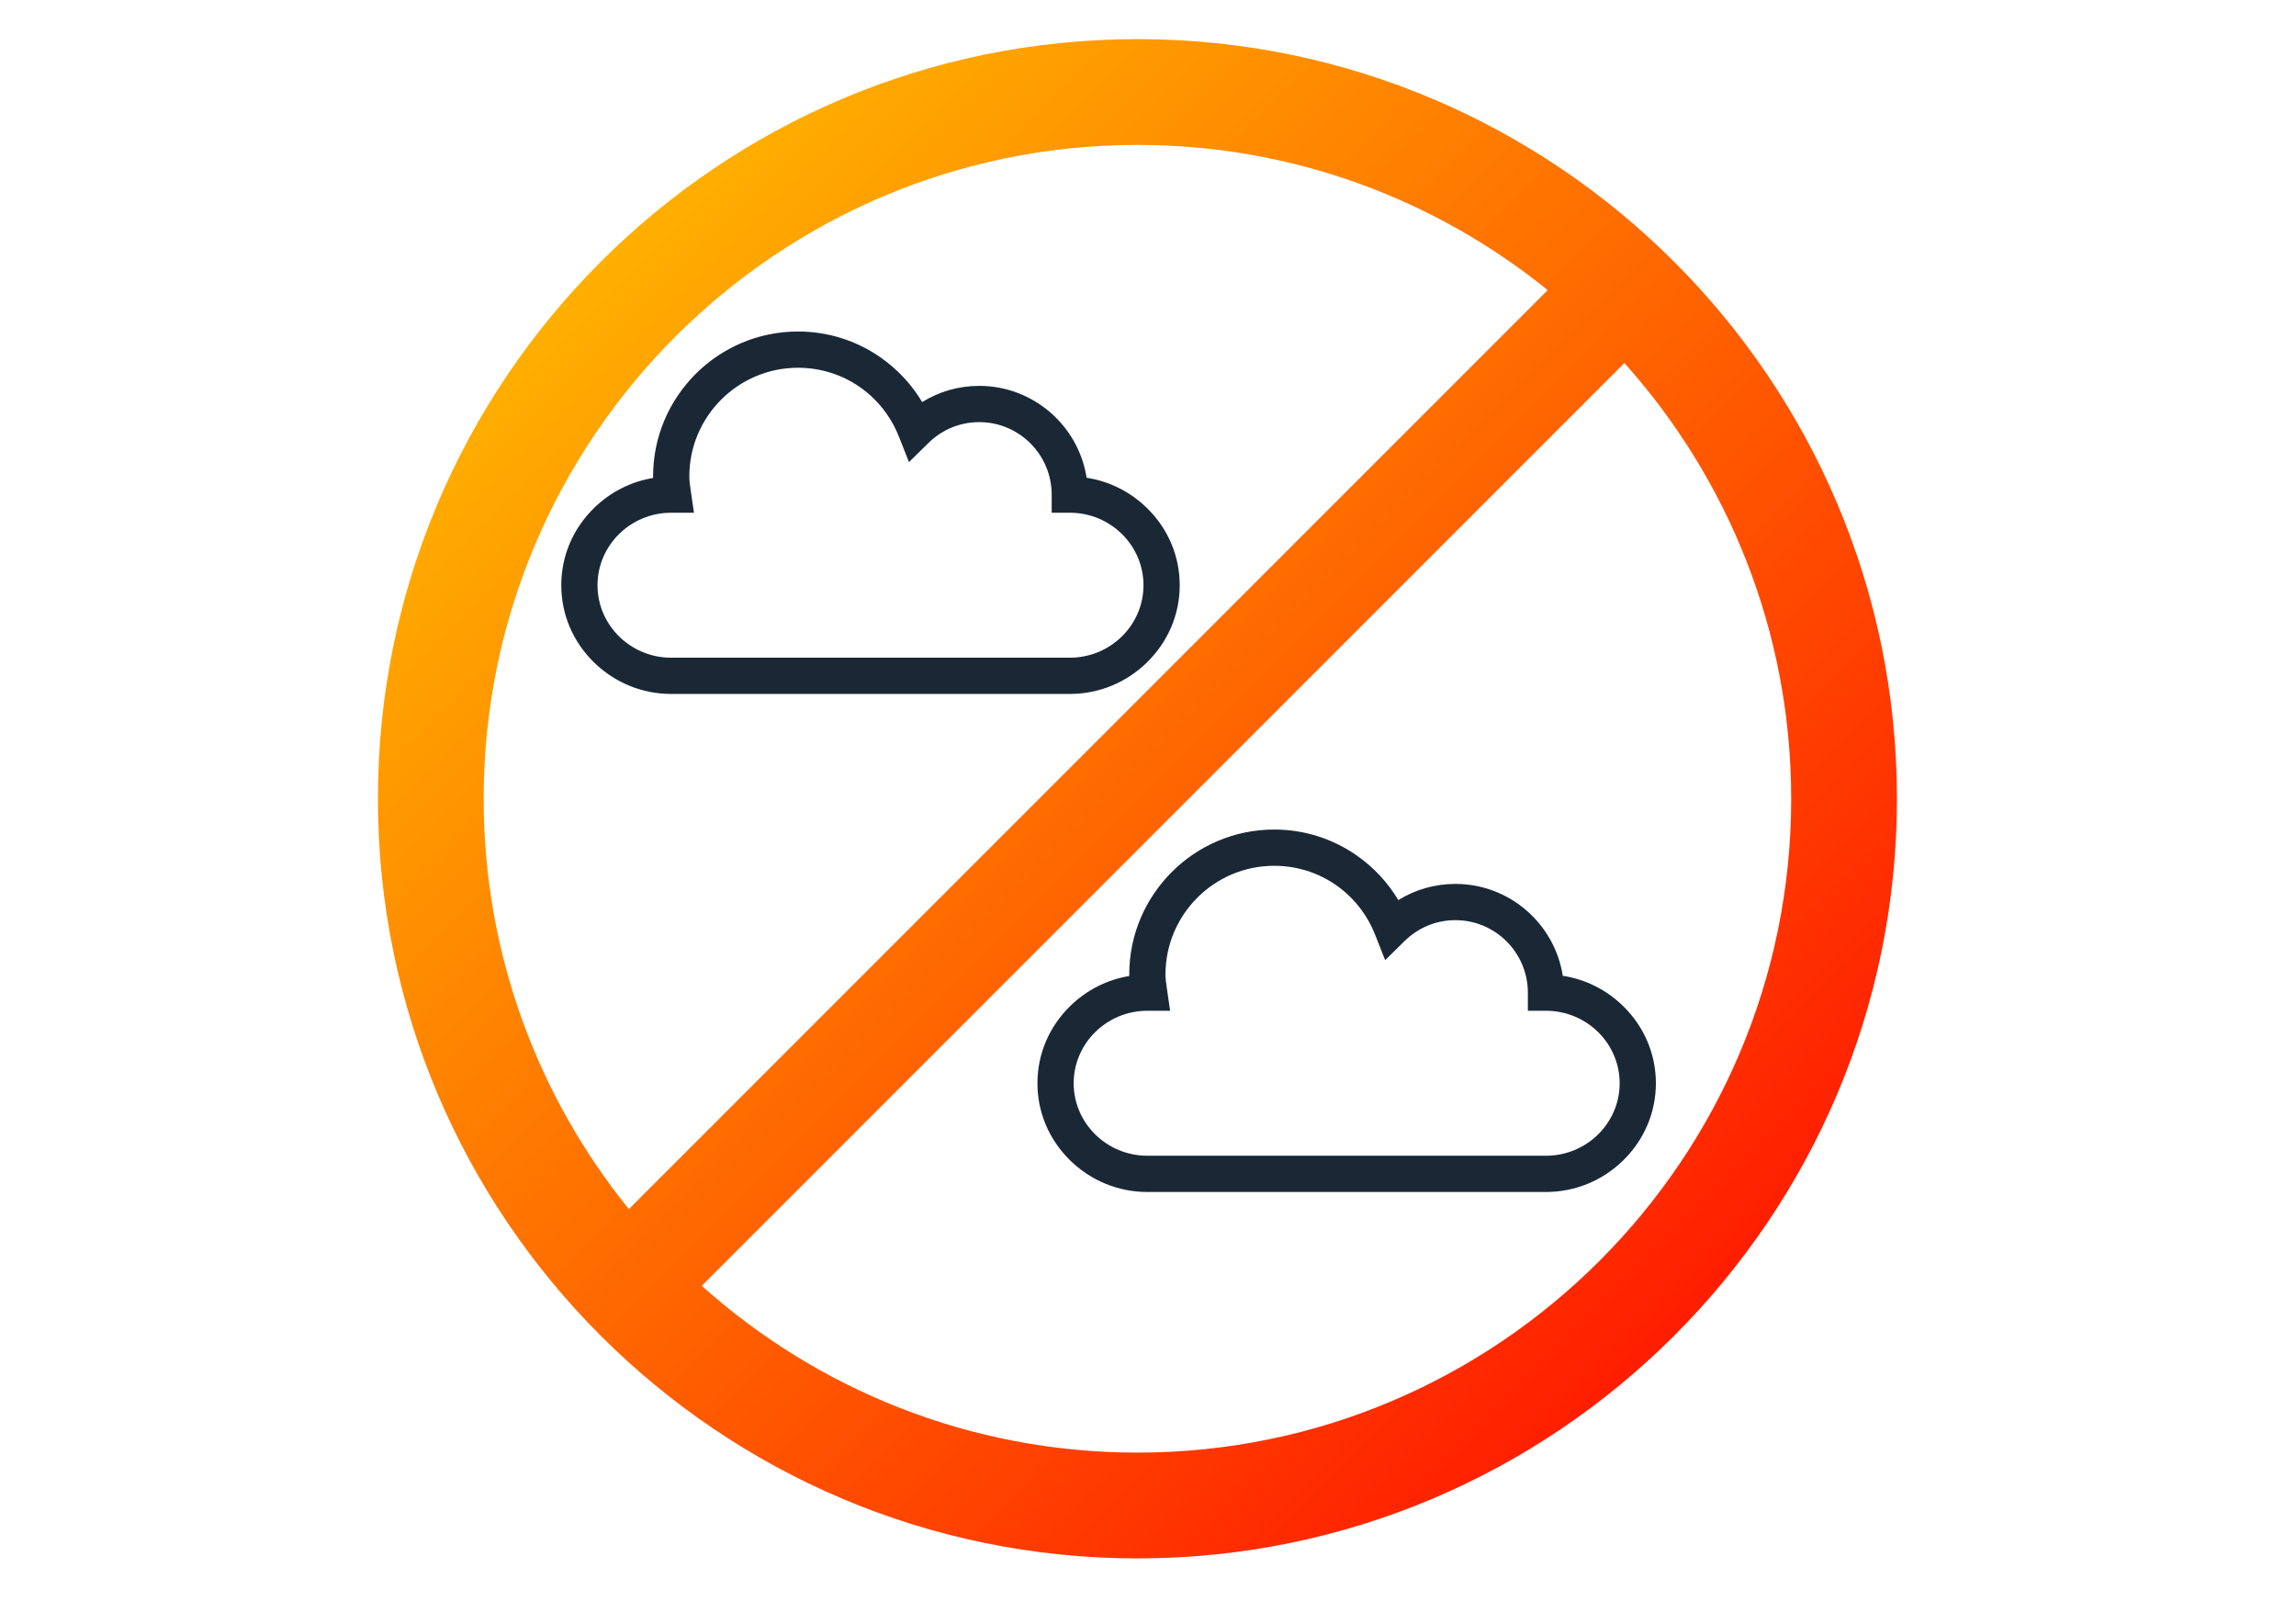 <?xml version="1.0" encoding="UTF-8" standalone="no"?>
<svg
   xmlns:dc="http://purl.org/dc/elements/1.1/"
   xmlns:cc="http://creativecommons.org/ns#"
   xmlns:rdf="http://www.w3.org/1999/02/22-rdf-syntax-ns#"
   xmlns:svg="http://www.w3.org/2000/svg"
   xmlns="http://www.w3.org/2000/svg"
   xmlns:xlink="http://www.w3.org/1999/xlink"
   xmlns:sodipodi="http://sodipodi.sourceforge.net/DTD/sodipodi-0.dtd"
   xmlns:inkscape="http://www.inkscape.org/namespaces/inkscape"
   width="297mm"
   height="210mm"
   viewBox="0 0 297 210"
   version="1.1"
   id="svg8"
   inkscape:version="1.0.1 (3bc2e813f5, 2020-09-07)"
   sodipodi:docname="No-Cloud.svg">
  <defs
     id="defs2">
    <linearGradient
       inkscape:collect="always"
       id="linearGradient1572">
      <stop
         style="stop-color:#ffcc00;stop-opacity:1"
         offset="0"
         id="stop1568" />
      <stop
         style="stop-color:#ff0000;stop-opacity:1"
         offset="1"
         id="stop1570" />
    </linearGradient>
    <linearGradient
       inkscape:collect="always"
       xlink:href="#linearGradient1572"
       id="linearGradient1566"
       x1="1.387"
       y1="1.448"
       x2="215.152"
       y2="214.909"
       gradientUnits="userSpaceOnUse" />
  </defs>
  <sodipodi:namedview
     id="base"
     pagecolor="#ffffff"
     bordercolor="#666666"
     borderopacity="1.0"
     inkscape:pageopacity="0.0"
     inkscape:pageshadow="2"
     inkscape:zoom="0.95387838"
     inkscape:cx="698.66919"
     inkscape:cy="328.68033"
     inkscape:document-units="mm"
     inkscape:current-layer="layer1"
     inkscape:document-rotation="0"
     showgrid="false"
     inkscape:snap-midpoints="false"
     inkscape:window-width="1920"
     inkscape:window-height="1017"
     inkscape:window-x="-8"
     inkscape:window-y="-8"
     inkscape:window-maximized="1" />
  <g
     inkscape:label="Layer 1"
     inkscape:groupmode="layer"
     id="layer1">
    <path
       d="M 138.385,89.751 H 86.823 c -3.758,0 -7.312,-1.457 -10.007,-4.104 -2.716,-2.667 -4.212,-6.204 -4.212,-9.959 0,-3.755 1.496,-7.292 4.212,-9.959 2.127,-2.089 4.789,-3.437 7.665,-3.912 -0.001,-0.063 -0.002,-0.127 -0.002,-0.192 0,-10.339 8.411,-18.75 18.75,-18.75 3.834,0 7.519,1.154 10.655,3.338 2.208,1.537 4.041,3.507 5.404,5.788 2.2,-1.365 4.737,-2.095 7.378,-2.095 7.013,0 12.844,5.16 13.894,11.884 2.939,0.45 5.663,1.81 7.832,3.939 2.716,2.667 4.212,6.204 4.212,9.959 0,3.755 -1.496,7.292 -4.212,9.959 -2.695,2.646 -6.249,4.104 -10.007,4.104 z M 86.823,66.313 c -5.256,0 -9.531,4.206 -9.531,9.375 0,5.169 4.276,9.375 9.531,9.375 h 51.562 c 5.256,0 9.531,-4.206 9.531,-9.375 0,-5.169 -4.276,-9.375 -9.531,-9.375 h -2.344 v -2.344 c 0,-5.169 -4.206,-9.375 -9.375,-9.375 -2.463,0 -4.794,0.956 -6.562,2.693 l -2.523,2.478 -1.299,-3.289 c -2.139,-5.414 -7.263,-8.913 -13.054,-8.913 -7.754,0 -14.062,6.308 -14.062,14.062 0,0.554 0.087,1.148 0.179,1.778 l 0.42,2.91 z"
       id="path45"
       style="stroke-width:0.156;fill:#1a2836;fill-opacity:1;opacity:1" />
    <path
       d="m 199.98,154.164 h -51.563 c -3.758,0 -7.312,-1.457 -10.007,-4.104 -2.716,-2.667 -4.212,-6.204 -4.212,-9.959 0,-3.755 1.496,-7.292 4.212,-9.959 2.127,-2.089 4.789,-3.437 7.665,-3.912 -7.8e-4,-0.063 -0.002,-0.127 -0.002,-0.192 0,-10.339 8.411,-18.75 18.75,-18.75 3.834,0 7.519,1.154 10.655,3.338 2.208,1.537 4.041,3.507 5.404,5.788 2.2,-1.365 4.737,-2.095 7.378,-2.095 7.013,0 12.844,5.16 13.894,11.884 2.939,0.45 5.663,1.81 7.832,3.939 2.716,2.667 4.212,6.204 4.212,9.959 0,3.755 -1.496,7.292 -4.212,9.959 -2.695,2.646 -6.249,4.104 -10.007,4.104 z M 148.418,130.726 c -5.256,0 -9.531,4.206 -9.531,9.375 0,5.169 4.276,9.375 9.531,9.375 h 51.563 c 5.256,0 9.531,-4.206 9.531,-9.375 0,-5.169 -4.276,-9.375 -9.531,-9.375 h -2.344 v -2.344 c 0,-5.169 -4.206,-9.375 -9.375,-9.375 -2.463,0 -4.794,0.956 -6.562,2.693 l -2.523,2.478 -1.299,-3.289 c -2.139,-5.414 -7.263,-8.913 -13.054,-8.913 -7.754,0 -14.063,6.308 -14.063,14.063 0,0.554 0.087,1.148 0.179,1.778 l 0.42,2.91 z"
       id="path45-7"
       style="stroke-width:0.156;fill:#1a2836;fill-opacity:1;opacity:1" />
    <g
       id="g1001"
       transform="matrix(0.912,0,0,0.912,48.885,5.059)"
       style="fill:#ff6019;fill-opacity:1">
      <path
         d="M 107.728,0.001 C 48.325,0.001 0,48.329 0,107.732 c 0.005,59.397 48.332,107.722 107.728,107.722 59.401,0 107.728,-48.324 107.728,-107.723 C 215.455,48.329 167.129,0.001 107.728,0.001 Z m 0,15 c 22.021,0 42.269,7.721 58.192,20.592 L 35.593,165.919 C 22.724,149.997 15.002,129.75 15,107.731 15,56.6 56.598,15.001 107.728,15.001 Z m 0,185.453 c -23.718,0 -45.381,-8.956 -61.797,-23.658 L 176.796,45.931 c 14.703,16.416 23.659,38.081 23.659,61.801 0,51.127 -41.598,92.722 -92.727,92.722 z"
         id="path946"
         style="fill:url(#linearGradient1566);fill-opacity:1;opacity:1" />
      <g
         id="g948"
         style="fill:#ff6019;fill-opacity:1" />
      <g
         id="g950"
         style="fill:#ff6019;fill-opacity:1" />
      <g
         id="g952"
         style="fill:#ff6019;fill-opacity:1" />
      <g
         id="g954"
         style="fill:#ff6019;fill-opacity:1" />
      <g
         id="g956"
         style="fill:#ff6019;fill-opacity:1" />
      <g
         id="g958"
         style="fill:#ff6019;fill-opacity:1" />
      <g
         id="g960"
         style="fill:#ff6019;fill-opacity:1" />
      <g
         id="g962"
         style="fill:#ff6019;fill-opacity:1" />
      <g
         id="g964"
         style="fill:#ff6019;fill-opacity:1" />
      <g
         id="g966"
         style="fill:#ff6019;fill-opacity:1" />
      <g
         id="g968"
         style="fill:#ff6019;fill-opacity:1" />
      <g
         id="g970"
         style="fill:#ff6019;fill-opacity:1" />
      <g
         id="g972"
         style="fill:#ff6019;fill-opacity:1" />
      <g
         id="g974"
         style="fill:#ff6019;fill-opacity:1" />
      <g
         id="g976"
         style="fill:#ff6019;fill-opacity:1" />
    </g>
  </g>
</svg>
